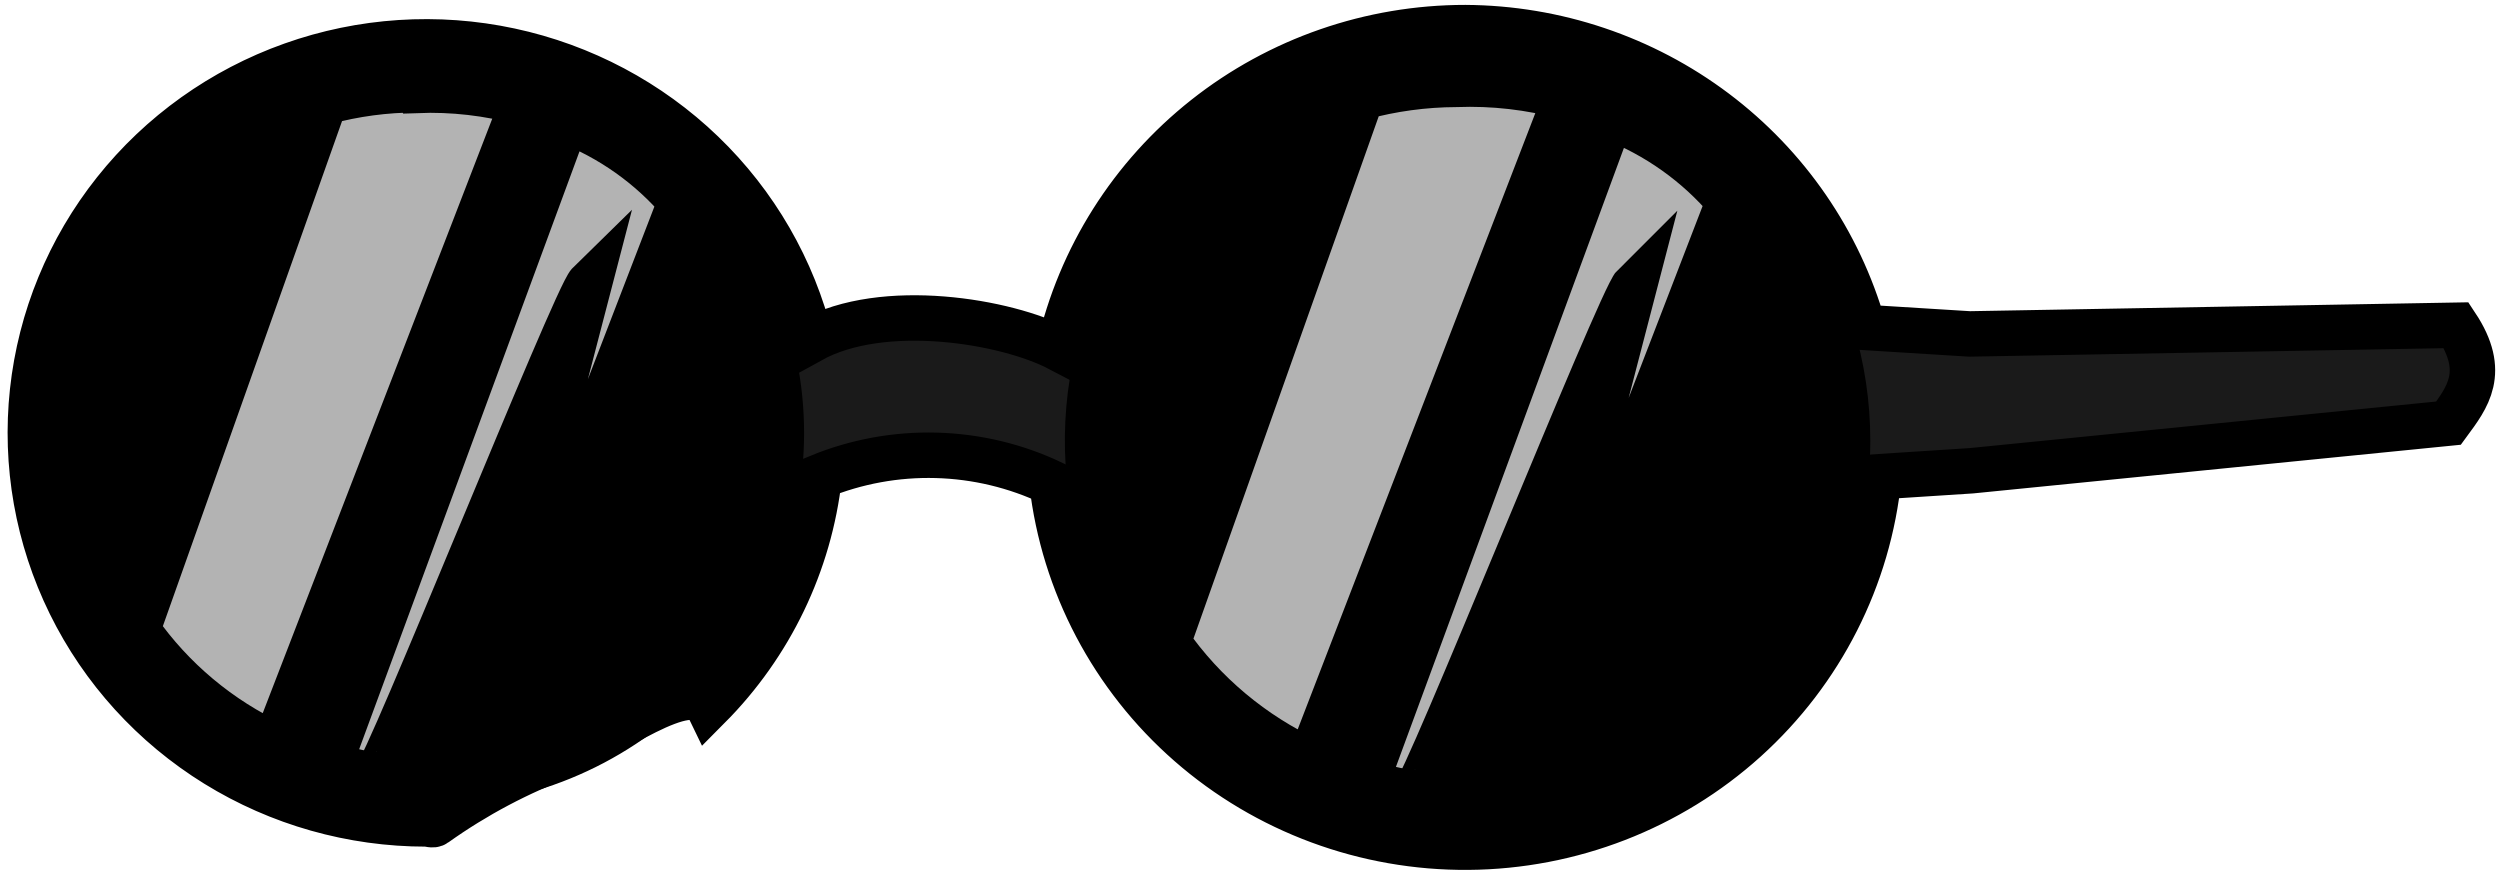 <svg width="165" height="58" viewBox="0 0 165 58" fill="none" xmlns="http://www.w3.org/2000/svg">
<g id="Glasses3">
<g id="layer1">
<g id="g300686">
<path id="path258943" d="M96.71 1.823C90.471 1.824 84.418 3.923 79.547 7.775C74.676 11.627 71.278 17.002 69.91 23.017C66.44 21.199 58.3 19.806 53.5 22.464C52.341 17.759 49.865 13.471 46.356 10.091C42.846 6.71 38.445 4.374 33.656 3.348C28.866 2.322 23.881 2.648 19.27 4.289C14.659 5.93 10.608 8.82 7.581 12.628C4.553 16.437 2.671 21.009 2.15 25.825C1.629 30.639 2.489 35.502 4.633 39.857C6.776 44.212 10.116 47.883 14.271 50.45C18.427 53.018 23.229 54.379 28.13 54.378C28.32 54.378 28.57 54.496 28.72 54.378C31.364 52.494 34.249 50.966 37.3 49.833C39.98 48.736 45.66 44.388 46.76 46.661C50.85 42.547 53.425 37.196 54.07 31.465C56.516 30.462 59.148 29.98 61.795 30.052C64.442 30.123 67.044 30.746 69.43 31.88C70.199 38.53 73.431 44.664 78.503 49.101C83.576 53.538 90.13 55.965 96.904 55.913C103.679 55.862 110.194 53.336 115.197 48.822C120.199 44.309 123.335 38.126 124 31.465L130.11 31.07L161.6 27.927C162.84 26.238 164.17 24.568 162.11 21.466L129.99 22.039L122.99 21.604C121.376 15.936 117.939 10.94 113.198 7.372C108.457 3.804 102.67 1.856 96.71 1.823ZM96.71 5.044C101.499 5.044 106.18 6.447 110.162 9.076C114.143 11.705 117.246 15.442 119.078 19.813C120.91 24.185 121.389 28.995 120.454 33.635C119.519 38.276 117.213 42.538 113.826 45.883C110.439 49.228 106.124 51.505 101.427 52.427C96.73 53.349 91.862 52.874 87.439 51.062C83.015 49.25 79.235 46.182 76.576 42.247C73.917 38.312 72.498 33.687 72.5 28.955C72.499 25.814 73.124 22.703 74.341 19.801C75.557 16.899 77.341 14.262 79.589 12.041C81.838 9.82 84.507 8.059 87.445 6.859C90.383 5.658 93.531 5.042 96.71 5.044ZM28.13 5.835C32.679 5.835 37.126 7.168 40.908 9.665C44.691 12.162 47.639 15.711 49.38 19.863C51.12 24.016 51.576 28.585 50.688 32.993C49.801 37.401 47.61 41.451 44.394 44.629C41.177 47.807 37.079 49.971 32.617 50.848C28.156 51.725 23.531 51.275 19.329 49.555C15.126 47.835 11.534 44.922 9.007 41.185C6.479 37.448 5.13 33.054 5.13 28.56C5.13 22.533 7.554 16.753 11.867 12.491C16.18 8.229 22.03 5.835 28.13 5.835Z" fill="#1A1A1A" stroke="black" stroke-width="3" stroke-miterlimit="10"/>
<path id="circle261476" d="M51.57 28.58C51.57 34.725 49.1 40.618 44.702 44.963C40.304 49.308 34.34 51.749 28.12 51.749C21.903 51.747 15.941 49.304 11.545 44.96C7.15 40.615 4.68 34.723 4.68 28.58C4.68 22.437 7.15 16.546 11.546 12.203C15.942 7.86 21.904 5.42 28.12 5.42C31.199 5.418 34.249 6.017 37.094 7.18C39.939 8.343 42.524 10.049 44.702 12.2C46.879 14.35 48.607 16.904 49.785 19.714C50.964 22.525 51.57 25.537 51.57 28.58ZM121.94 29.084C121.94 32.338 121.292 35.56 120.031 38.566C118.771 41.573 116.924 44.305 114.595 46.606C112.266 48.907 109.501 50.732 106.458 51.977C103.415 53.223 100.154 53.864 96.86 53.864C91.9 53.864 87.05 52.41 82.926 49.687C78.801 46.964 75.587 43.093 73.689 38.564C71.791 34.036 71.294 29.053 72.263 24.245C73.232 19.438 75.621 15.023 79.13 11.558C82.638 8.093 87.108 5.733 91.974 4.778C96.839 3.823 101.882 4.315 106.465 6.192C111.048 8.069 114.964 11.247 117.719 15.323C120.473 19.4 121.942 24.192 121.94 29.093V29.084Z" fill="black" stroke="black" stroke-width="3" stroke-miterlimit="10"/>
<path id="path270272" d="M27.49 5.924C25.443 5.926 23.405 6.199 21.43 6.734L9.07 41.572C11.364 44.848 14.493 47.466 18.14 49.161L34.51 6.764C32.232 6.143 29.871 5.873 27.51 5.963L27.49 5.924ZM37.39 7.979L21.79 50.307C22.729 50.816 23.78 51.087 24.85 51.097C25.4 51.097 37.97 19.598 38.9 18.689L30.67 50.307L44.92 13.314C42.898 10.945 40.31 9.111 37.39 7.979ZM96.1 5.568C93.988 5.578 91.887 5.864 89.85 6.418L77.09 42.393C79.452 45.778 82.683 48.482 86.45 50.228L103.35 6.398C100.991 5.755 98.546 5.476 96.1 5.568ZM106.32 7.752L90.22 51.463C91.189 51.989 92.275 52.27 93.38 52.283C93.95 52.283 106.93 19.747 107.88 18.808L99.38 51.483L114.1 13.285C112.021 10.822 109.344 8.918 106.32 7.752Z" fill="#B3B3B3" stroke="black" stroke-width="3" stroke-miterlimit="10"/>
</g>
</g>
</g>
</svg>
